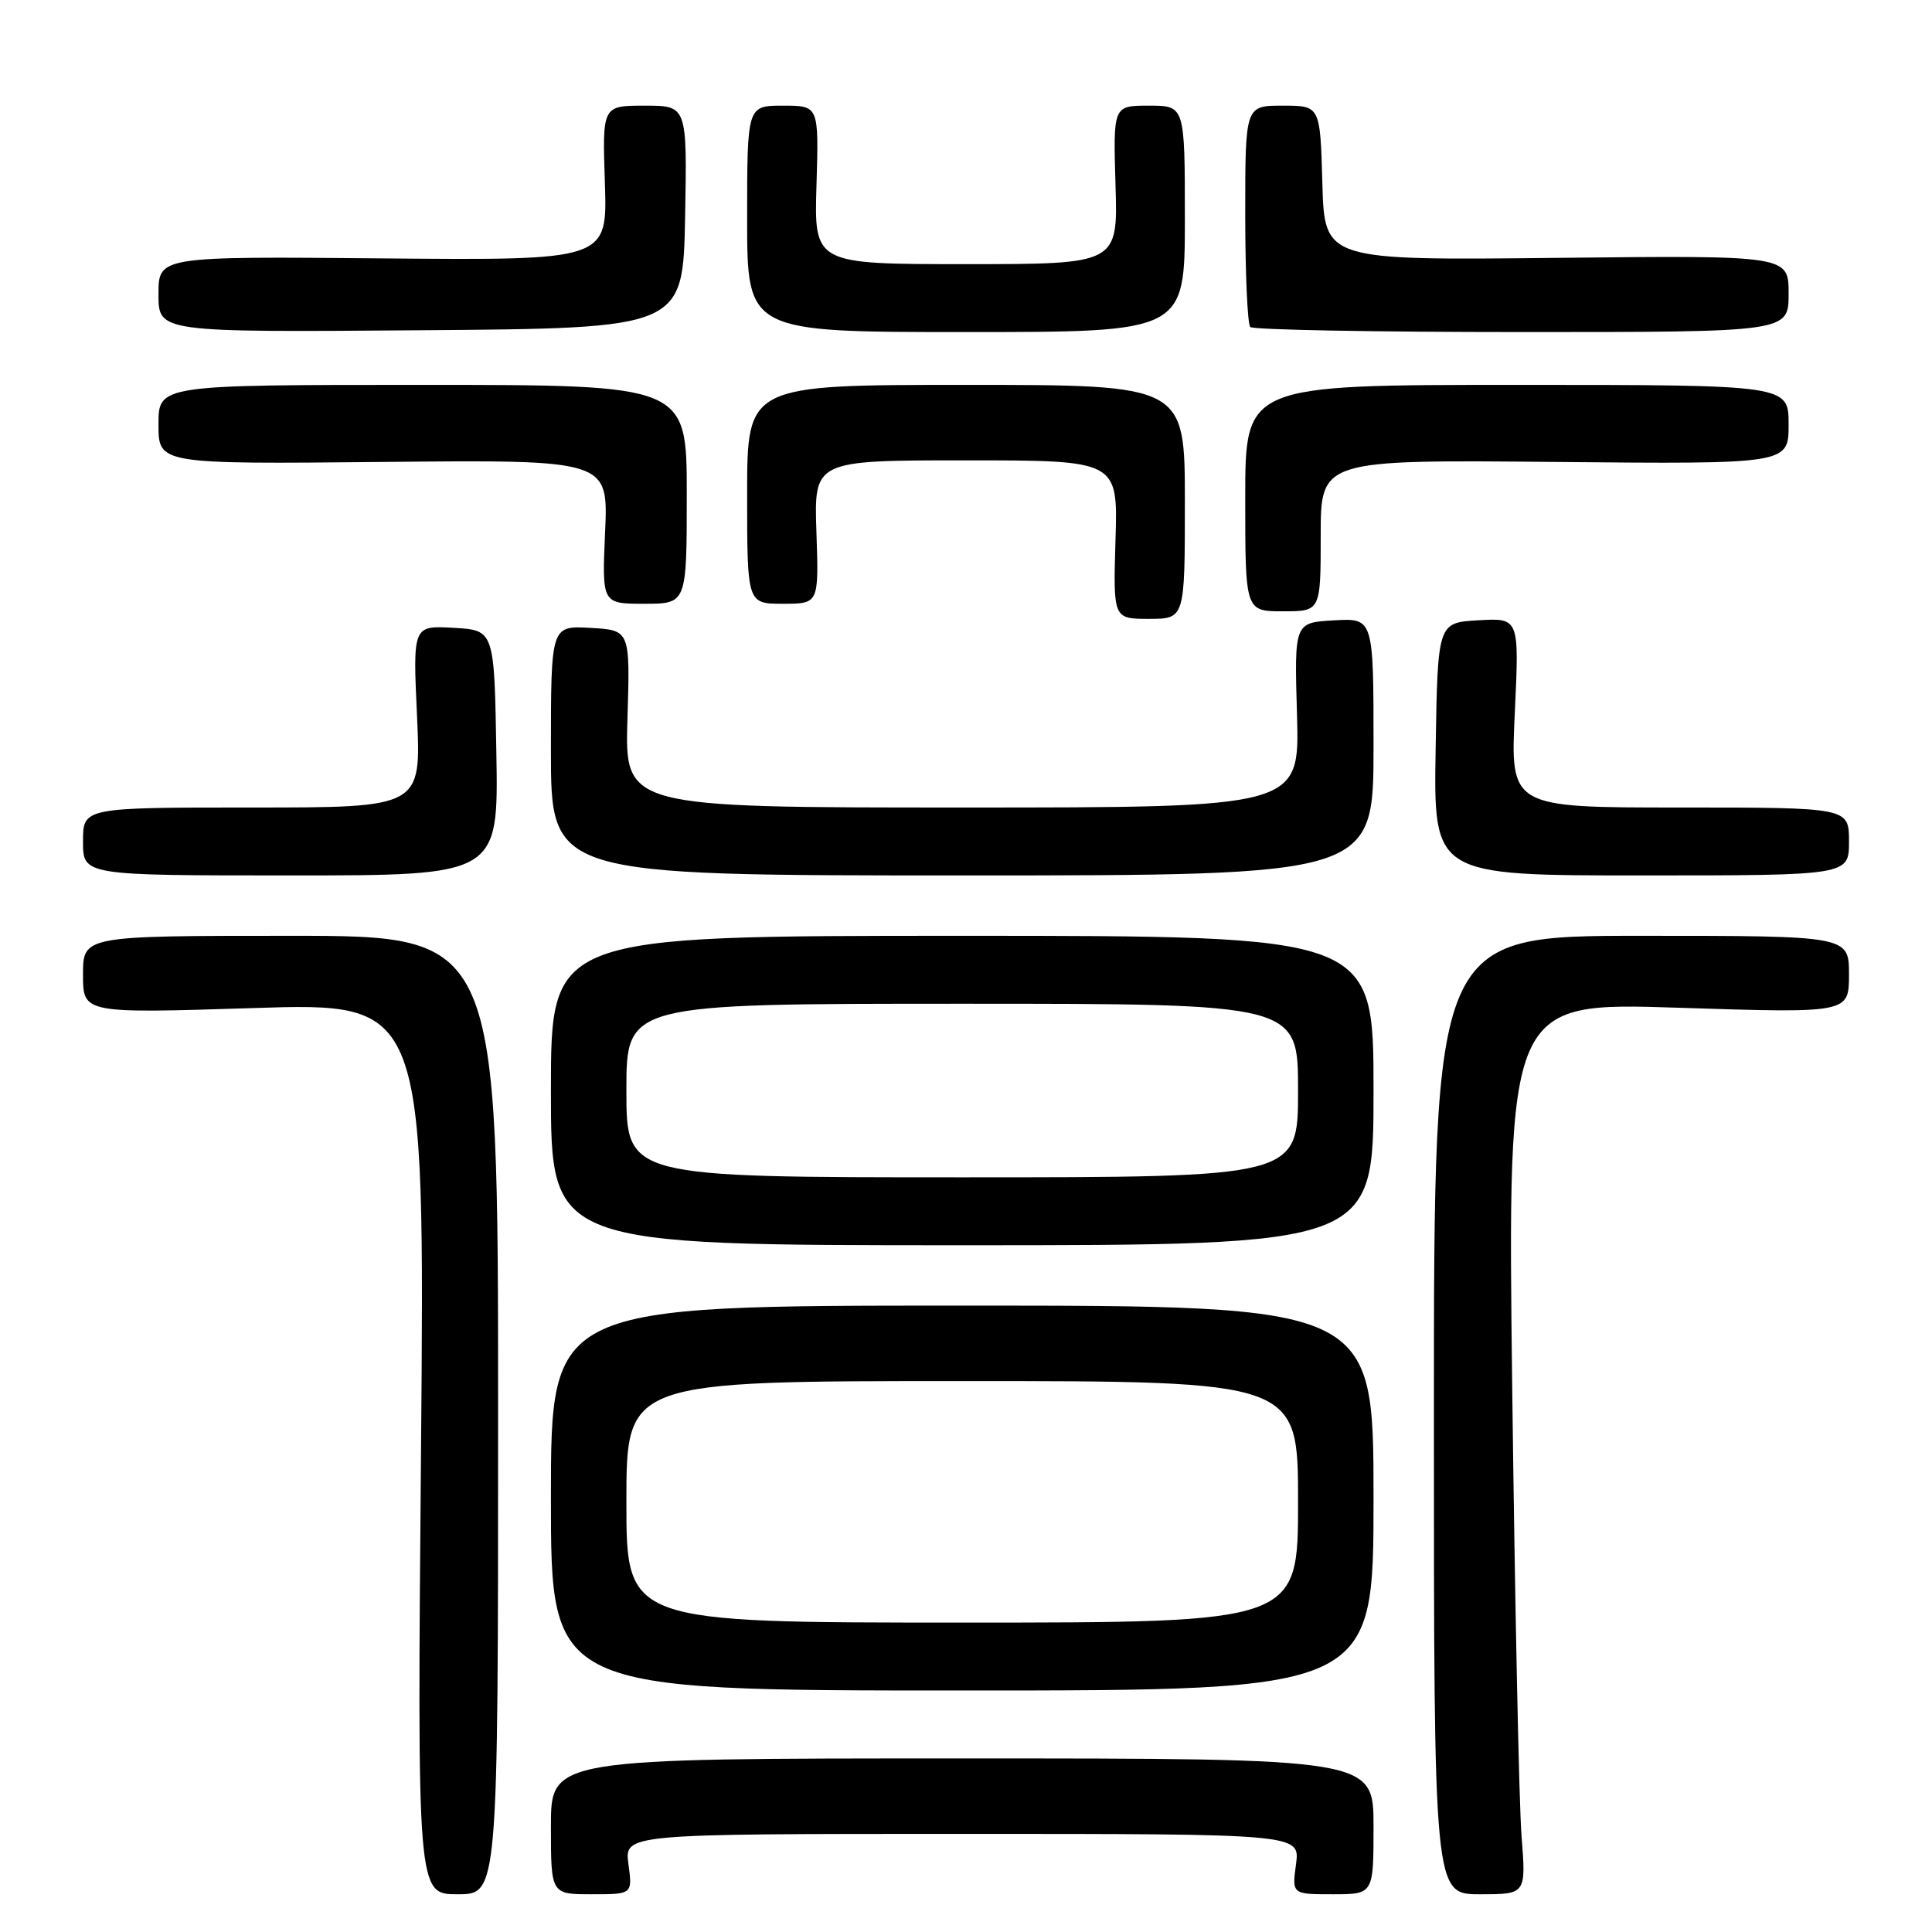 <?xml version="1.0" encoding="UTF-8" standalone="no"?>
<!DOCTYPE svg PUBLIC "-//W3C//DTD SVG 1.1//EN" "http://www.w3.org/Graphics/SVG/1.1/DTD/svg11.dtd" >
<svg xmlns="http://www.w3.org/2000/svg" xmlns:xlink="http://www.w3.org/1999/xlink" version="1.1" viewBox="0 0 256 256">
 <g >
 <path fill="currentColor"
d=" M 66.00 187.50 C 66.00 124.00 66.00 124.00 38.50 124.00 C 11.00 124.00 11.00 124.00 11.00 129.15 C 11.00 134.29 11.00 134.29 33.64 133.57 C 56.29 132.85 56.29 132.85 55.79 191.93 C 55.28 251.00 55.28 251.00 60.64 251.00 C 66.00 251.00 66.00 251.00 66.00 187.50 Z  M 83.27 247.00 C 82.74 243.00 82.74 243.00 127.50 243.00 C 172.26 243.00 172.26 243.00 171.73 247.00 C 171.19 251.00 171.19 251.00 176.60 251.00 C 182.00 251.00 182.00 251.00 182.00 242.00 C 182.00 233.00 182.00 233.00 127.50 233.00 C 73.00 233.00 73.00 233.00 73.00 242.00 C 73.00 251.00 73.00 251.00 78.40 251.00 C 83.81 251.00 83.81 251.00 83.27 247.00 Z  M 201.61 243.25 C 201.28 238.99 200.73 212.39 200.38 184.15 C 199.75 132.79 199.75 132.79 222.38 133.53 C 245.00 134.26 245.00 134.26 245.00 129.13 C 245.00 124.00 245.00 124.00 217.50 124.00 C 190.00 124.00 190.00 124.00 190.00 187.50 C 190.00 251.00 190.00 251.00 196.11 251.00 C 202.22 251.00 202.22 251.00 201.61 243.25 Z  M 182.00 198.50 C 182.00 173.00 182.00 173.00 127.50 173.00 C 73.00 173.00 73.00 173.00 73.00 198.50 C 73.00 224.00 73.00 224.00 127.50 224.00 C 182.00 224.00 182.00 224.00 182.00 198.50 Z  M 182.00 144.50 C 182.00 124.00 182.00 124.00 127.50 124.00 C 73.00 124.00 73.00 124.00 73.00 144.50 C 73.00 165.00 73.00 165.00 127.50 165.00 C 182.00 165.00 182.00 165.00 182.00 144.50 Z  M 65.77 99.75 C 65.50 83.50 65.50 83.50 60.10 83.19 C 54.70 82.89 54.70 82.89 55.26 94.94 C 55.81 107.00 55.81 107.00 33.41 107.00 C 11.00 107.00 11.00 107.00 11.00 111.50 C 11.00 116.00 11.00 116.00 38.52 116.00 C 66.05 116.00 66.05 116.00 65.77 99.75 Z  M 182.00 98.95 C 182.00 81.90 182.00 81.90 176.75 82.20 C 171.50 82.50 171.50 82.50 171.86 94.75 C 172.21 107.00 172.21 107.00 127.50 107.00 C 82.79 107.00 82.79 107.00 83.14 95.25 C 83.50 83.50 83.50 83.50 78.25 83.20 C 73.00 82.90 73.00 82.90 73.00 99.45 C 73.00 116.00 73.00 116.00 127.50 116.00 C 182.00 116.00 182.00 116.00 182.00 98.95 Z  M 245.00 111.50 C 245.00 107.00 245.00 107.00 222.56 107.00 C 200.12 107.00 200.12 107.00 200.72 94.44 C 201.31 81.88 201.31 81.88 195.90 82.19 C 190.50 82.50 190.50 82.50 190.23 99.25 C 189.95 116.00 189.95 116.00 217.48 116.00 C 245.00 116.00 245.00 116.00 245.00 111.50 Z  M 157.00 66.50 C 157.00 51.00 157.00 51.00 128.00 51.00 C 99.00 51.00 99.00 51.00 99.00 65.50 C 99.00 80.00 99.00 80.00 103.75 80.00 C 108.50 80.00 108.50 80.00 108.18 70.50 C 107.86 61.00 107.86 61.00 128.00 61.00 C 148.13 61.00 148.13 61.00 147.81 71.50 C 147.50 82.00 147.50 82.00 152.25 82.00 C 157.00 82.00 157.00 82.00 157.00 66.50 Z  M 175.00 70.96 C 175.00 60.92 175.00 60.92 206.00 61.21 C 237.00 61.50 237.00 61.50 237.00 56.25 C 237.00 51.00 237.00 51.00 201.00 51.00 C 165.00 51.00 165.00 51.00 165.00 66.00 C 165.00 81.00 165.00 81.00 170.00 81.00 C 175.00 81.00 175.00 81.00 175.00 70.96 Z  M 91.00 65.50 C 91.00 51.00 91.00 51.00 56.00 51.00 C 21.00 51.00 21.00 51.00 21.00 56.25 C 21.00 61.50 21.00 61.50 50.80 61.21 C 80.60 60.92 80.60 60.92 80.18 70.46 C 79.76 80.00 79.76 80.00 85.38 80.00 C 91.00 80.00 91.00 80.00 91.00 65.50 Z  M 90.78 28.75 C 91.05 14.00 91.05 14.00 85.43 14.00 C 79.81 14.00 79.81 14.00 80.15 24.25 C 80.49 34.50 80.49 34.50 50.75 34.24 C 21.00 33.97 21.00 33.97 21.00 39.00 C 21.00 44.03 21.00 44.03 55.75 43.76 C 90.50 43.50 90.50 43.50 90.78 28.75 Z  M 157.00 29.00 C 157.00 14.00 157.00 14.00 152.25 14.00 C 147.50 14.00 147.50 14.00 147.81 24.50 C 148.13 35.00 148.13 35.00 128.00 35.00 C 107.87 35.00 107.87 35.00 108.19 24.50 C 108.50 14.00 108.50 14.00 103.75 14.00 C 99.00 14.00 99.00 14.00 99.00 29.00 C 99.00 44.00 99.00 44.00 128.00 44.00 C 157.00 44.00 157.00 44.00 157.00 29.00 Z  M 237.00 38.92 C 237.00 33.84 237.00 33.84 206.25 34.17 C 175.50 34.50 175.50 34.50 175.22 24.25 C 174.93 14.00 174.93 14.00 169.97 14.00 C 165.00 14.00 165.00 14.00 165.00 28.33 C 165.00 36.22 165.30 42.97 165.67 43.33 C 166.03 43.70 182.23 44.00 201.67 44.00 C 237.00 44.00 237.00 44.00 237.00 38.92 Z  M 83.00 199.00 C 83.00 183.00 83.00 183.00 127.50 183.00 C 172.00 183.00 172.00 183.00 172.00 199.00 C 172.00 215.00 172.00 215.00 127.50 215.00 C 83.00 215.00 83.00 215.00 83.00 199.00 Z  M 83.00 144.50 C 83.00 133.00 83.00 133.00 127.50 133.00 C 172.00 133.00 172.00 133.00 172.00 144.50 C 172.00 156.00 172.00 156.00 127.50 156.00 C 83.00 156.00 83.00 156.00 83.00 144.50 Z "/>
</g>
</svg>
